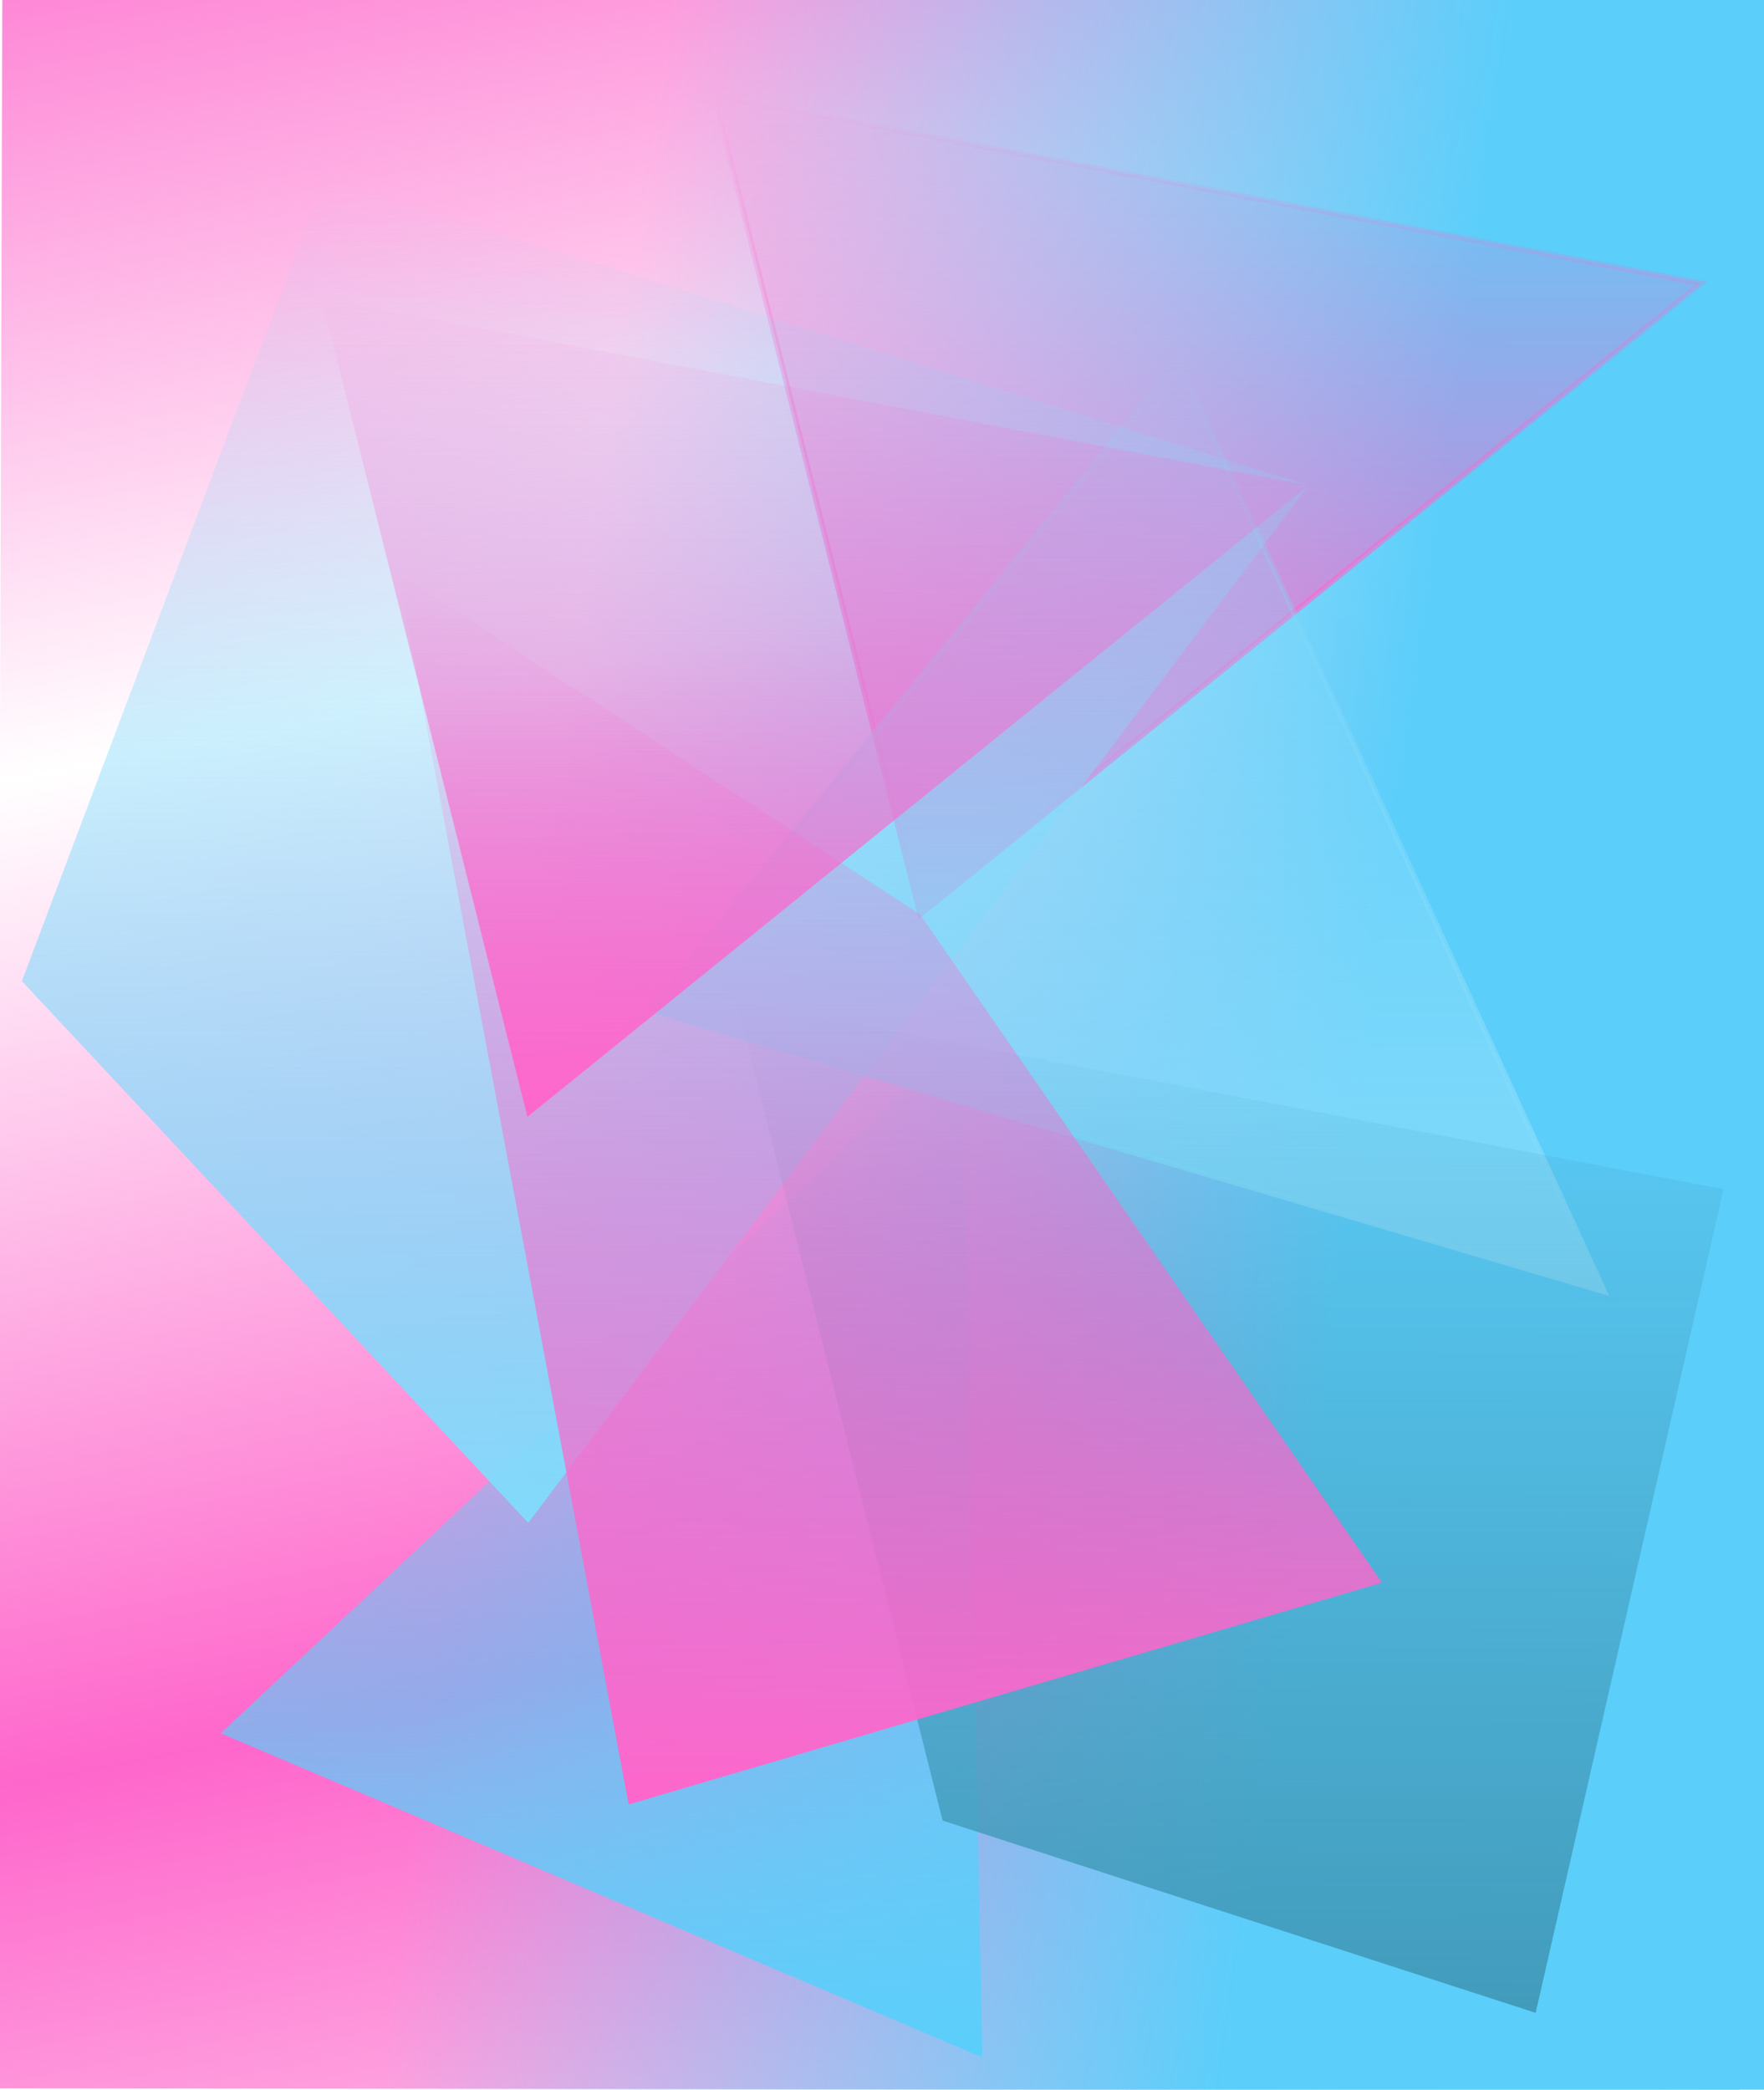 <?xml version="1.0" encoding="UTF-8" standalone="no"?>
<!-- Created with Inkscape (http://www.inkscape.org/) -->

<svg
   xmlns:dc="http://purl.org/dc/elements/1.1/"
   xmlns:cc="http://creativecommons.org/ns#"
   xmlns:rdf="http://www.w3.org/1999/02/22-rdf-syntax-ns#"
   xmlns:svg="http://www.w3.org/2000/svg"
   xmlns="http://www.w3.org/2000/svg"
   xmlns:xlink="http://www.w3.org/1999/xlink"
   xmlns:sodipodi="http://sodipodi.sourceforge.net/DTD/sodipodi-0.dtd"
   xmlns:inkscape="http://www.inkscape.org/namespaces/inkscape"
   width="288.513mm"
   height="341.663mm"
   viewBox="0 0 288.513 341.663"
   version="1.1"
   id="svg8"
   inkscape:version="0.92.4 (5da689c313, 2019-01-14)"
   sodipodi:docname="pink_blue_gradient.svg">
  <defs
     id="defs2">
    <linearGradient
       inkscape:collect="always"
       id="linearGradient4707">
      <stop
         style="stop-color:#fe66cb;stop-opacity:1;"
         offset="0"
         id="stop4703" />
      <stop
         style="stop-color:#fe66cb;stop-opacity:0;"
         offset="1"
         id="stop4705" />
    </linearGradient>
    <linearGradient
       inkscape:collect="always"
       id="linearGradient4699-7">
      <stop
         style="stop-color:#fe66cb;stop-opacity:1;"
         offset="0"
         id="stop4695" />
      <stop
         style="stop-color:#fe66cb;stop-opacity:0;"
         offset="1"
         id="stop4697" />
    </linearGradient>
    <linearGradient
       inkscape:collect="always"
       id="linearGradient4675">
      <stop
         style="stop-color:#5bcefa;stop-opacity:1;"
         offset="0"
         id="stop4671" />
      <stop
         style="stop-color:#5bcefa;stop-opacity:0;"
         offset="1"
         id="stop4673" />
    </linearGradient>
    <linearGradient
       inkscape:collect="always"
       id="linearGradient4667">
      <stop
         style="stop-color:#429bbb;stop-opacity:1;"
         offset="0"
         id="stop4663" />
      <stop
         style="stop-color:#429bbb;stop-opacity:0;"
         offset="1"
         id="stop4665" />
    </linearGradient>
    <linearGradient
       inkscape:collect="always"
       id="linearGradient4659">
      <stop
         style="stop-color:#82dafb;stop-opacity:1;"
         offset="0"
         id="stop4655" />
      <stop
         style="stop-color:#82dafb;stop-opacity:0;"
         offset="1"
         id="stop4657" />
    </linearGradient>
    <linearGradient
       inkscape:collect="always"
       id="linearGradient4651">
      <stop
         style="stop-color:#82dafb;stop-opacity:1;"
         offset="0"
         id="stop4647" />
      <stop
         style="stop-color:#82dafb;stop-opacity:0;"
         offset="1"
         id="stop4649" />
    </linearGradient>
    <linearGradient
       inkscape:collect="always"
       id="linearGradient4643">
      <stop
         style="stop-color:#fe66cb;stop-opacity:1;"
         offset="0"
         id="stop4639" />
      <stop
         style="stop-color:#fe66cb;stop-opacity:0;"
         offset="1"
         id="stop4641" />
    </linearGradient>
    <linearGradient
       inkscape:collect="always"
       id="linearGradient4635">
      <stop
         style="stop-color:#fe66cb;stop-opacity:1;"
         offset="0"
         id="stop4631" />
      <stop
         style="stop-color:#fe66cb;stop-opacity:0;"
         offset="1"
         id="stop4633" />
    </linearGradient>
    <linearGradient
       inkscape:collect="always"
       id="linearGradient4611">
      <stop
         style="stop-color:#82dafb;stop-opacity:1;"
         offset="0"
         id="stop4607" />
      <stop
         style="stop-color:#82dafb;stop-opacity:0;"
         offset="1"
         id="stop4609" />
    </linearGradient>
    <linearGradient
       inkscape:collect="always"
       xlink:href="#linearGradient4611"
       id="linearGradient4613"
       x1="71.392"
       y1="55.663"
       x2="136.11"
       y2="55.663"
       gradientUnits="userSpaceOnUse"
       gradientTransform="matrix(0.01,-3.396,3.311,0.006,-105.322,1090.244)" />
    <linearGradient
       inkscape:collect="always"
       xlink:href="#linearGradient4643"
       id="linearGradient4629"
       x1="90.713"
       y1="63.078"
       x2="130.533"
       y2="63.078"
       gradientUnits="userSpaceOnUse"
       gradientTransform="matrix(0.01,-3.396,3.311,0.006,-105.322,1090.244)" />
    <linearGradient
       inkscape:collect="always"
       xlink:href="#linearGradient4635"
       id="linearGradient4637"
       x1="57.696"
       y1="66.823"
       x2="117.367"
       y2="66.823"
       gradientUnits="userSpaceOnUse"
       gradientTransform="matrix(0.01,-3.396,3.311,0.006,-105.322,1090.244)" />
    <linearGradient
       inkscape:collect="always"
       xlink:href="#linearGradient4651"
       id="linearGradient4653"
       x1="82.411"
       y1="78.533"
       x2="127.706"
       y2="78.533"
       gradientUnits="userSpaceOnUse"
       gradientTransform="matrix(0.01,-3.396,3.311,0.006,-105.322,1090.244)" />
    <linearGradient
       inkscape:collect="always"
       xlink:href="#linearGradient4659"
       id="linearGradient4661"
       x1="82.411"
       y1="78.533"
       x2="127.706"
       y2="78.533"
       gradientUnits="userSpaceOnUse"
       gradientTransform="matrix(0.01,-3.396,3.311,0.006,-105.322,1090.244)" />
    <linearGradient
       inkscape:collect="always"
       xlink:href="#linearGradient4667"
       id="linearGradient4669"
       x1="47.719"
       y1="83.607"
       x2="96.684"
       y2="83.607"
       gradientUnits="userSpaceOnUse"
       gradientTransform="matrix(0.01,-3.396,3.311,0.006,-105.322,1090.244)" />
    <linearGradient
       inkscape:collect="always"
       xlink:href="#linearGradient4675"
       id="linearGradient4677"
       x1="45.497"
       y1="52.63"
       x2="95.066"
       y2="52.63"
       gradientUnits="userSpaceOnUse"
       gradientTransform="matrix(0.01,-3.396,3.311,0.006,-105.322,1090.244)" />
    <linearGradient
       inkscape:collect="always"
       xlink:href="#linearGradient4699-7"
       id="linearGradient4701"
       x1="100.486"
       y1="82.449"
       x2="140.305"
       y2="82.449"
       gradientUnits="userSpaceOnUse"
       gradientTransform="matrix(0.01,-3.396,3.311,0.006,-105.322,1090.244)" />
    <linearGradient
       inkscape:collect="always"
       xlink:href="#linearGradient4707"
       id="linearGradient4709"
       x1="100.486"
       y1="82.449"
       x2="140.305"
       y2="82.449"
       gradientUnits="userSpaceOnUse"
       gradientTransform="matrix(0.01,-3.396,3.311,0.006,-105.322,1090.244)" />
    <linearGradient
       inkscape:collect="always"
       xlink:href="#linearGradient4643"
       id="linearGradient4743"
       x1="161.226"
       y1="64.938"
       x2="68.244"
       y2="37.724"
       gradientUnits="userSpaceOnUse"
       gradientTransform="matrix(1.629,0,0,2.439,598.159,-27.709)"
       spreadMethod="reflect" />
    <linearGradient
       inkscape:collect="always"
       xlink:href="#linearGradient4675"
       id="linearGradient4743-0"
       x1="161.226"
       y1="64.938"
       x2="68.244"
       y2="37.724"
       gradientUnits="userSpaceOnUse"
       gradientTransform="matrix(1.376,0,-2.2619009e-8,2.935,-26.552,596.796)" />
  </defs>
  <sodipodi:namedview
     id="base"
     pagecolor="#ffffff"
     bordercolor="#666666"
     borderopacity="1.0"
     inkscape:pageopacity="0.0"
     inkscape:pageshadow="2"
     inkscape:zoom="0.35"
     inkscape:cx="-302.40088"
     inkscape:cy="230.75235"
     inkscape:document-units="mm"
     inkscape:current-layer="layer1"
     showgrid="false"
     inkscape:window-width="1858"
     inkscape:window-height="1016"
     inkscape:window-x="62"
     inkscape:window-y="27"
     inkscape:window-maximized="1"
     fit-margin-top="-1"
     fit-margin-left="-1"
     fit-margin-right="-1"
     fit-margin-bottom="-1" />
  <g
     inkscape:label="Layer 1"
     inkscape:groupmode="layer"
     id="layer1"
     transform="translate(28.751,-599.116)">
    <rect
       style="fill:url(#linearGradient4743);fill-opacity:1;fill-rule:nonzero;stroke:none;stroke-width:0.547;stroke-opacity:1"
       id="rect4735"
       width="342.441"
       height="285.206"
       x="598.159"
       y="-26.576"
       transform="matrix(-0.003,1,1,0.001,0,0)" />
    <rect
       style="fill:url(#linearGradient4743-0);fill-opacity:1;stroke:none;stroke-width:0.552;stroke-opacity:1"
       id="rect4735-6"
       width="289.347"
       height="343.236"
       x="-26.552"
       y="598.159"
       transform="matrix(1,0.001,-0.003,1,0,0)" />
    <path
       style="fill:url(#linearGradient4677);fill-opacity:1;stroke:none;stroke-width:0.887px;stroke-linecap:butt;stroke-linejoin:miter;stroke-opacity:1"
       d="M 131.918,935.497 128.642,768.847 7.35,882.508 Z"
       id="path3713"
       inkscape:connector-curvature="0" />
    <path
       style="fill:url(#linearGradient4709);fill-opacity:1;stroke:url(#linearGradient4701);stroke-width:0.887px;stroke-linecap:butt;stroke-linejoin:miter;stroke-opacity:1"
       d="M 121.75,748.647 249.481,645.412 88.051,614.718 Z"
       id="path3713-3"
       inkscape:connector-curvature="0" />
    <path
       style="fill:url(#linearGradient4661);fill-opacity:1;stroke:url(#linearGradient4653);stroke-width:0.887px;stroke-linecap:butt;stroke-linejoin:miter;stroke-opacity:1"
       d="M 77.476,764.207 233.631,810.302 163.937,657.9 Z"
       id="path3713-3-6"
       inkscape:connector-curvature="0" />
    <path
       style="fill:url(#linearGradient4613);fill-opacity:1;stroke:none;stroke-width:1.135px;stroke-linecap:butt;stroke-linejoin:miter;stroke-opacity:1"
       d="M 57.648,848.106 185.242,678.482 24.276,628.28 -25.172,759.535 Z"
       id="path3713-3-6-7"
       inkscape:connector-curvature="0"
       sodipodi:nodetypes="ccccc" />
    <path
       style="fill:url(#linearGradient4629);fill-opacity:1;stroke:none;stroke-width:0.887px;stroke-linecap:butt;stroke-linejoin:miter;stroke-opacity:1"
       d="M 57.511,781.717 185.242,678.482 23.813,647.788 Z"
       id="path3713-3-6-3"
       inkscape:connector-curvature="0" />
    <path
       style="fill:url(#linearGradient4669);fill-opacity:1;stroke:none;stroke-width:0.887px;stroke-linecap:butt;stroke-linejoin:miter;stroke-opacity:1"
       d="M 125.417,896.781 222.417,928.217 253.148,793.547 91.719,762.853 Z"
       id="path3713-3-6-3-6"
       inkscape:connector-curvature="0"
       sodipodi:nodetypes="ccccc" />
    <path
       style="fill:url(#linearGradient4637);fill-opacity:1;stroke:none;stroke-width:0.787px;stroke-linecap:butt;stroke-linejoin:miter;stroke-opacity:1"
       d="M 121.75,748.647 36.304,692.782 74.068,894.142 197.28,857.885 Z"
       id="path3713-3-5"
       inkscape:connector-curvature="0"
       sodipodi:nodetypes="ccccc" />
  </g>
</svg>
